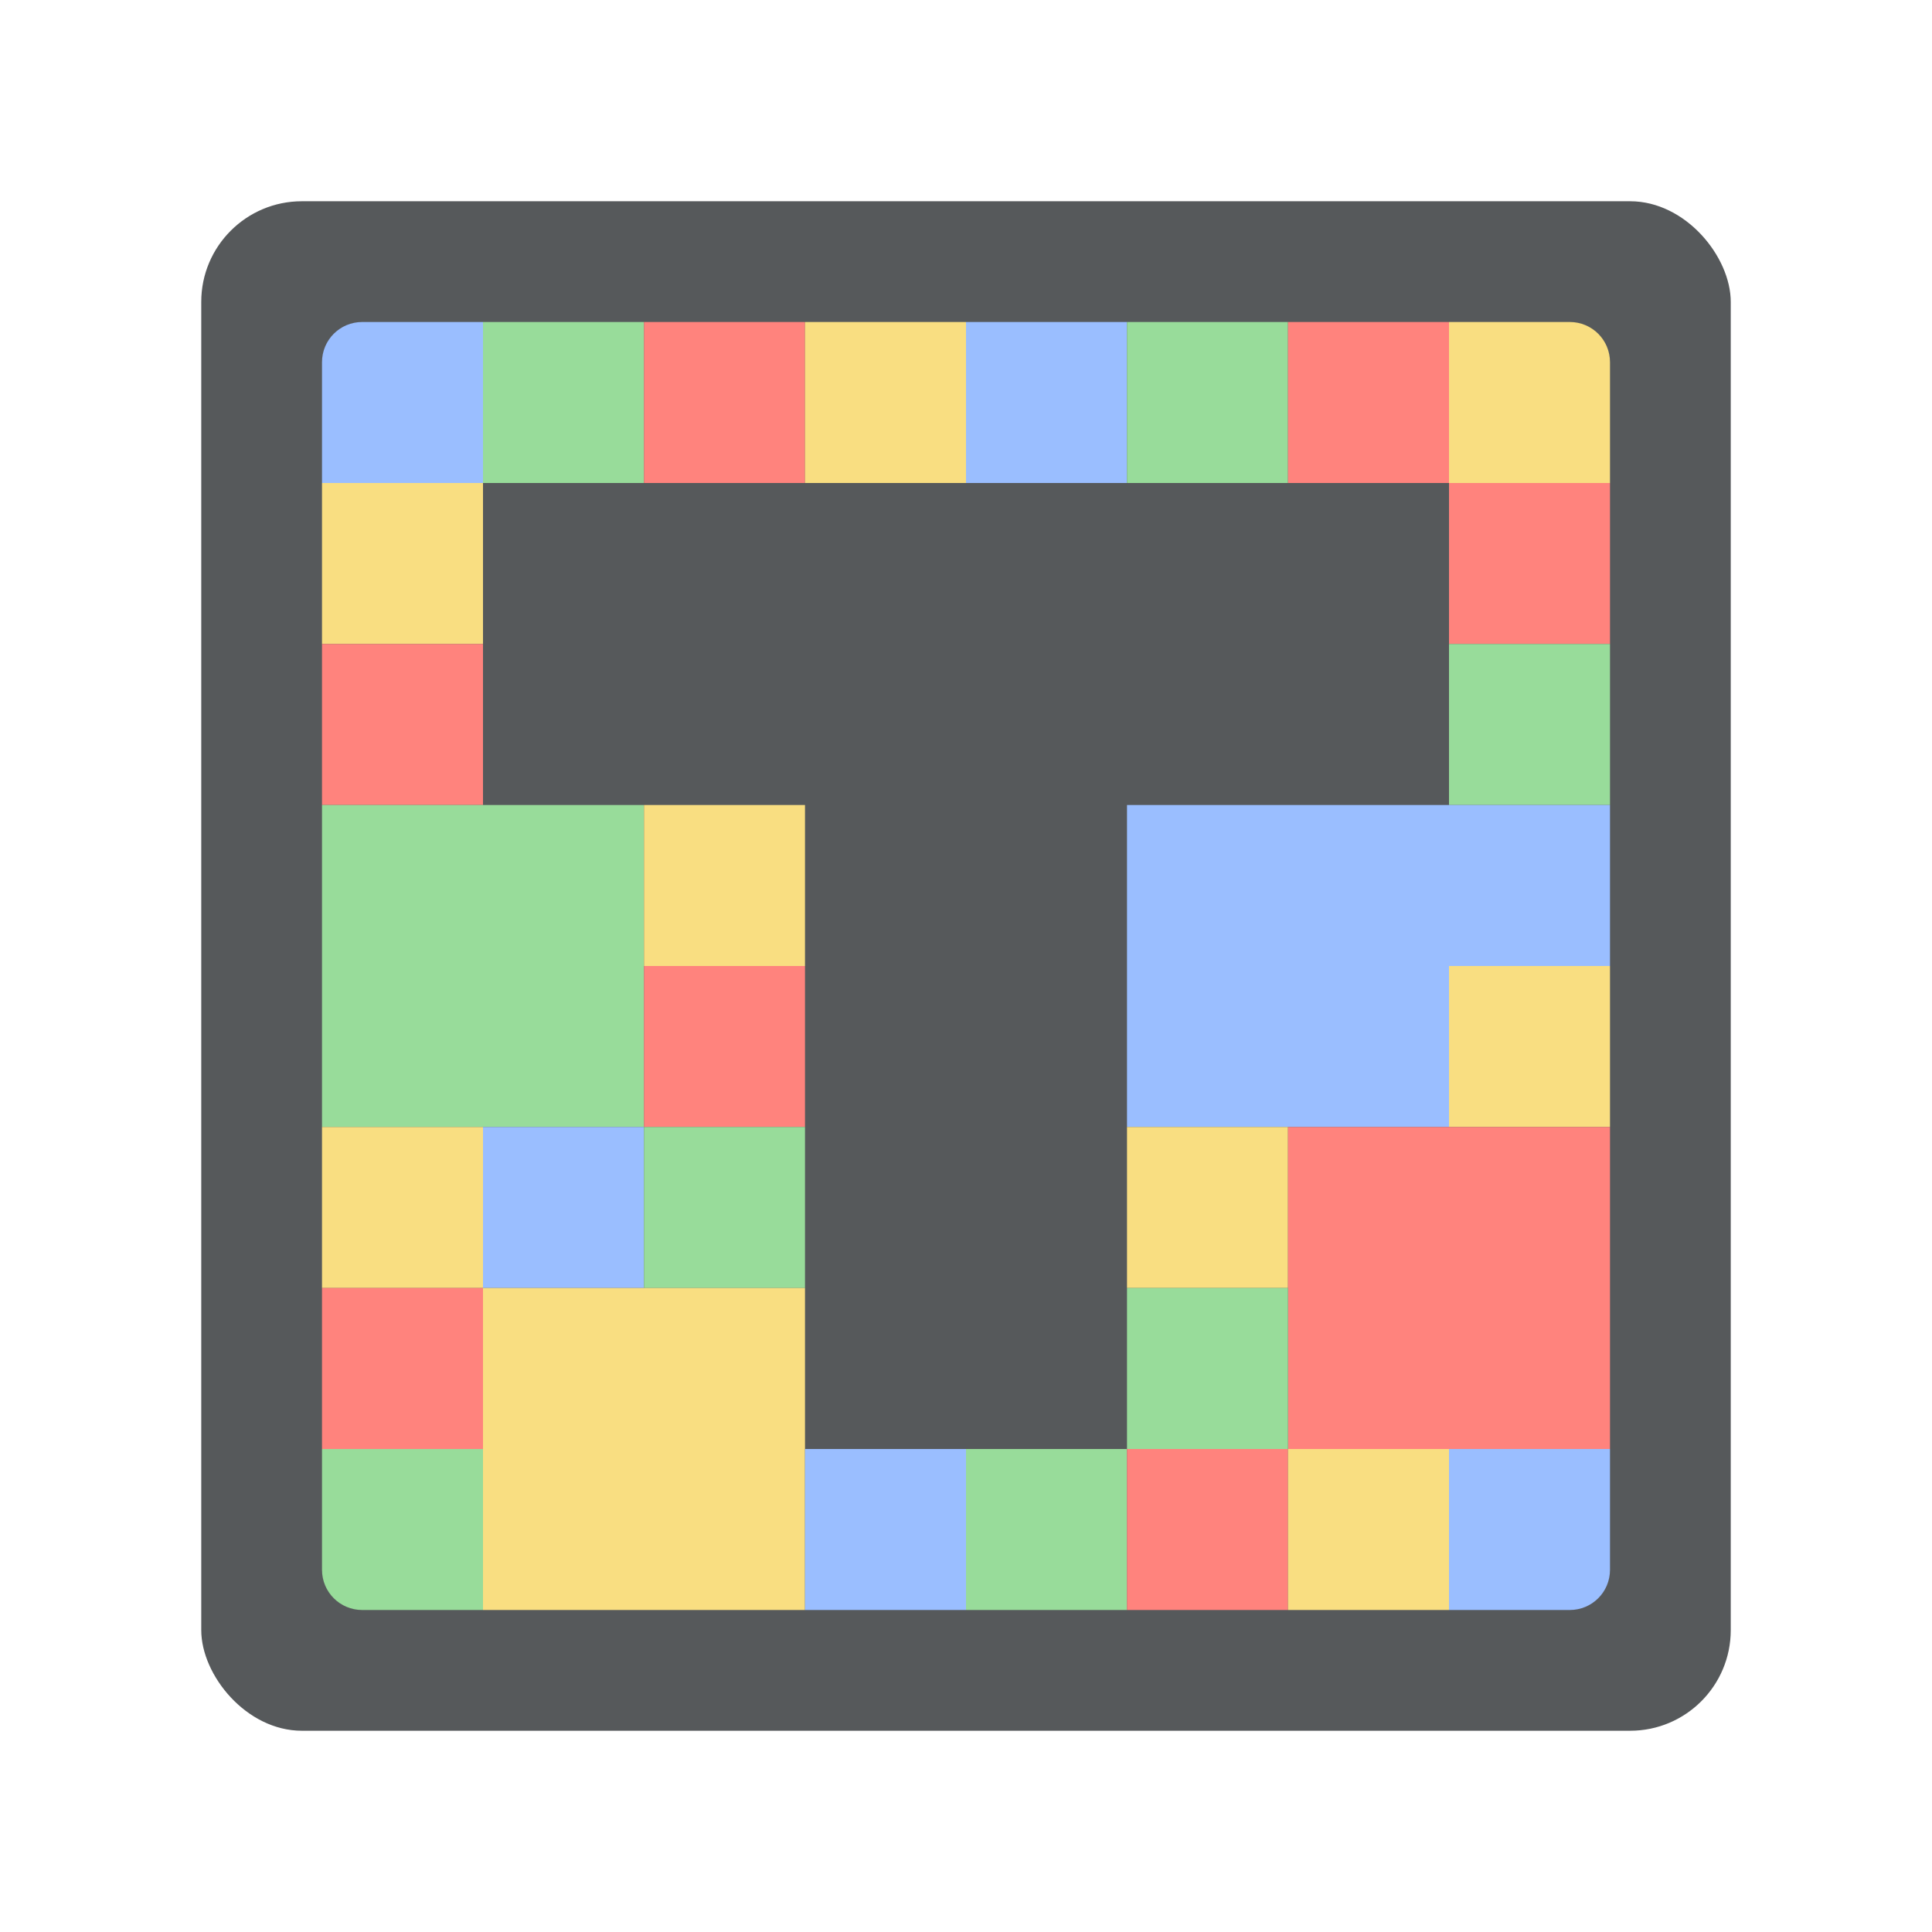 <?xml version="1.0" encoding="UTF-8" standalone="no"?>
<svg
   xmlns:dc="http://purl.org/dc/elements/1.1/"
   xmlns:cc="http://creativecommons.org/ns#"
   xmlns:rdf="http://www.w3.org/1999/02/22-rdf-syntax-ns#"
   xmlns:svg="http://www.w3.org/2000/svg"
   xmlns="http://www.w3.org/2000/svg"
   xmlns:sodipodi="http://sodipodi.sourceforge.net/DTD/sodipodi-0.dtd"
   xmlns:inkscape="http://www.inkscape.org/namespaces/inkscape"
   viewBox="0 0 192 192"
   version="1.1"
   id="svg16"
   sodipodi:docname="tiles.svg"
   inkscape:version="0.92.4 (5da689c313, 2019-01-14)">
  <sodipodi:namedview
     pagecolor="#ffffff"
     bordercolor="#666666"
     borderopacity="1"
     objecttolerance="10"
     gridtolerance="10"
     guidetolerance="10"
     inkscape:pageopacity="0"
     inkscape:pageshadow="2"
     inkscape:window-width="1920"
     inkscape:window-height="1017"
     id="namedview18"
     showgrid="true"
     inkscape:zoom="3.4766083"
     inkscape:cx="54.032002"
     inkscape:cy="105.18043"
     inkscape:window-x="-8"
     inkscape:window-y="-8"
     inkscape:window-maximized="1"
     inkscape:current-layer="svg16">
    <inkscape:grid
       type="xygrid"
       id="grid827"
       spacingx="4"
       spacingy="4" />
  </sodipodi:namedview>
  <defs
     id="defs4">
    <style
       id="style2">.a{fill:none;stroke:#b1b5bd;stroke-linecap:round;stroke-linejoin:round;isolation:isolate;opacity:0.63;}</style>
  </defs>
  <rect
     class="a"
     x="20"
     y="20"
     width="152"
     height="152"
     rx="10"
     id="rect6"
     style="fill:#56595b;stroke:none;opacity:1" />
  <path
     style="opacity:1;vector-effect:none;fill:#56595b;fill-opacity:1;fill-rule:evenodd;stroke:none;stroke-width:10.667;stroke-linecap:round;stroke-linejoin:round;stroke-miterlimit:4;stroke-dasharray:none;paint-order:stroke fill markers"
     d="M 48 48 L 48 64 L 48 80 L 64 80 L 80 80 L 80 96 L 80 112 L 80 128 L 80 144 L 96 144 L 112 144 L 112 128 L 112 112 L 112 96 L 112 80 L 128 80 L 144 80 L 144 64 L 144 48 L 128 48 L 112 48 L 96 48 L 80 48 L 64 48 L 48 48 z "
     id="rect820-1" />
  <path
     style="opacity:1;vector-effect:none;fill:#9abeff;fill-opacity:1;fill-rule:evenodd;stroke:none;stroke-width:10.667;stroke-linecap:round;stroke-linejoin:round;stroke-miterlimit:4;stroke-dasharray:none;paint-order:stroke fill markers"
     d="M 36 32 C 33.784 32 32 33.784 32 36 L 32 40 L 32 44 L 32 48 L 36 48 L 40 48 L 44 48 L 48 48 L 48 44 L 48 40 L 48 36 L 48 32 L 44 32 L 40 32 L 36 32 z "
     id="rect818" />
  <rect
     style="opacity:1;vector-effect:none;fill:#98dc9a;fill-opacity:1;fill-rule:evenodd;stroke:none;stroke-width:10.667;stroke-linecap:round;stroke-linejoin:round;stroke-miterlimit:4;stroke-dasharray:none;paint-order:stroke fill markers"
     id="rect820"
     width="16"
     height="16"
     x="48"
     y="32" />
  <rect
     style="opacity:1;vector-effect:none;fill:#ff837d;fill-opacity:1;fill-rule:evenodd;stroke:none;stroke-width:10.667;stroke-linecap:round;stroke-linejoin:round;stroke-miterlimit:4;stroke-dasharray:none;paint-order:stroke fill markers"
     id="rect822"
     width="16"
     height="16"
     x="64"
     y="32" />
  <rect
     style="opacity:1;vector-effect:none;fill:#f9de81;fill-opacity:1;fill-rule:evenodd;stroke:none;stroke-width:10.667;stroke-linecap:round;stroke-linejoin:round;stroke-miterlimit:4;stroke-dasharray:none;paint-order:stroke fill markers"
     id="rect824"
     width="16"
     height="16"
     x="80"
     y="32" />
  <rect
     style="opacity:1;vector-effect:none;fill:#9abeff;fill-opacity:1;fill-rule:evenodd;stroke:none;stroke-width:10.667;stroke-linecap:round;stroke-linejoin:round;stroke-miterlimit:4;stroke-dasharray:none;paint-order:stroke fill markers"
     id="rect818-5"
     width="16"
     height="16"
     x="96"
     y="32" />
  <rect
     style="opacity:1;vector-effect:none;fill:#98dc9a;fill-opacity:1;fill-rule:evenodd;stroke:none;stroke-width:10.667;stroke-linecap:round;stroke-linejoin:round;stroke-miterlimit:4;stroke-dasharray:none;paint-order:stroke fill markers"
     id="rect820-8"
     width="16"
     height="16"
     x="112"
     y="32" />
  <rect
     style="opacity:1;vector-effect:none;fill:#ff837d;fill-opacity:1;fill-rule:evenodd;stroke:none;stroke-width:10.667;stroke-linecap:round;stroke-linejoin:round;stroke-miterlimit:4;stroke-dasharray:none;paint-order:stroke fill markers"
     id="rect822-6"
     width="16"
     height="16"
     x="128"
     y="32" />
  <rect
     style="opacity:1;vector-effect:none;fill:#f9de81;fill-opacity:1;fill-rule:evenodd;stroke:none;stroke-width:10.667;stroke-linecap:round;stroke-linejoin:round;stroke-miterlimit:4;stroke-dasharray:none;paint-order:stroke fill markers"
     id="rect818-1"
     width="16"
     height="16"
     x="32"
     y="48" />
  <rect
     style="opacity:1;vector-effect:none;fill:#ff837d;fill-opacity:1;fill-rule:evenodd;stroke:none;stroke-width:10.667;stroke-linecap:round;stroke-linejoin:round;stroke-miterlimit:4;stroke-dasharray:none;paint-order:stroke fill markers"
     id="rect824-7-0"
     width="16"
     height="16"
     x="144"
     y="48" />
  <rect
     style="opacity:1;vector-effect:none;fill:#ff837d;fill-opacity:1;fill-rule:evenodd;stroke:none;stroke-width:10.667;stroke-linecap:round;stroke-linejoin:round;stroke-miterlimit:4;stroke-dasharray:none;paint-order:stroke fill markers"
     id="rect818-9"
     width="16"
     height="16"
     x="32"
     y="64" />
  <rect
     style="opacity:1;vector-effect:none;fill:#98dc9a;fill-opacity:1;fill-rule:evenodd;stroke:none;stroke-width:10.667;stroke-linecap:round;stroke-linejoin:round;stroke-miterlimit:4;stroke-dasharray:none;paint-order:stroke fill markers"
     id="rect824-7-2"
     width="16"
     height="16"
     x="144"
     y="64" />
  <path
     style="opacity:1;vector-effect:none;fill:#98dc9a;fill-opacity:1;fill-rule:evenodd;stroke:none;stroke-width:10.667;stroke-linecap:round;stroke-linejoin:round;stroke-miterlimit:4;stroke-dasharray:none;paint-order:stroke fill markers"
     d="M 32 80 L 32 96 L 32 112 L 48 112 L 64 112 L 64 96 L 64 80 L 48 80 L 32 80 z "
     id="rect818-4" />
  <rect
     style="opacity:1;vector-effect:none;fill:#f9de81;fill-opacity:1;fill-rule:evenodd;stroke:none;stroke-width:10.667;stroke-linecap:round;stroke-linejoin:round;stroke-miterlimit:4;stroke-dasharray:none;paint-order:stroke fill markers"
     id="rect822-4"
     width="16"
     height="16"
     x="64"
     y="80" />
  <path
     style="opacity:1;vector-effect:none;fill:#9abeff;fill-opacity:1;fill-rule:evenodd;stroke:none;stroke-width:10.667;stroke-linecap:round;stroke-linejoin:round;stroke-miterlimit:4;stroke-dasharray:none;paint-order:stroke fill markers"
     d="M 112 80 L 112 96 L 112 112 L 128 112 L 144 112 L 144 96 L 144 80 L 128 80 L 112 80 z "
     id="rect820-8-8" />
  <rect
     style="opacity:1;vector-effect:none;fill:#9abeff;fill-opacity:1;fill-rule:evenodd;stroke:none;stroke-width:10.667;stroke-linecap:round;stroke-linejoin:round;stroke-miterlimit:4;stroke-dasharray:none;paint-order:stroke fill markers"
     id="rect824-7-3"
     width="16"
     height="16"
     x="144"
     y="80" />
  <rect
     style="opacity:1;vector-effect:none;fill:#ff837d;fill-opacity:1;fill-rule:evenodd;stroke:none;stroke-width:10.667;stroke-linecap:round;stroke-linejoin:round;stroke-miterlimit:4;stroke-dasharray:none;paint-order:stroke fill markers"
     id="rect822-06"
     width="16"
     height="16"
     x="64"
     y="96" />
  <rect
     style="opacity:1;vector-effect:none;fill:#f9de81;fill-opacity:1;fill-rule:evenodd;stroke:none;stroke-width:10.667;stroke-linecap:round;stroke-linejoin:round;stroke-miterlimit:4;stroke-dasharray:none;paint-order:stroke fill markers"
     id="rect824-7-1"
     width="16"
     height="16"
     x="144"
     y="96" />
  <rect
     style="opacity:1;vector-effect:none;fill:#f9de81;fill-opacity:1;fill-rule:evenodd;stroke:none;stroke-width:10.667;stroke-linecap:round;stroke-linejoin:round;stroke-miterlimit:4;stroke-dasharray:none;paint-order:stroke fill markers"
     id="rect818-1-2"
     width="16"
     height="16"
     x="32"
     y="112" />
  <rect
     style="opacity:1;vector-effect:none;fill:#9abeff;fill-opacity:1;fill-rule:evenodd;stroke:none;stroke-width:10.667;stroke-linecap:round;stroke-linejoin:round;stroke-miterlimit:4;stroke-dasharray:none;paint-order:stroke fill markers"
     id="rect820-1-8"
     width="16"
     height="16"
     x="48"
     y="112" />
  <rect
     style="opacity:1;vector-effect:none;fill:#98dc9a;fill-opacity:1;fill-rule:evenodd;stroke:none;stroke-width:10.667;stroke-linecap:round;stroke-linejoin:round;stroke-miterlimit:4;stroke-dasharray:none;paint-order:stroke fill markers"
     id="rect822-0-6"
     width="16"
     height="16"
     x="64"
     y="112" />
  <rect
     style="opacity:1;vector-effect:none;fill:#f9de81;fill-opacity:1;fill-rule:evenodd;stroke:none;stroke-width:10.667;stroke-linecap:round;stroke-linejoin:round;stroke-miterlimit:4;stroke-dasharray:none;paint-order:stroke fill markers"
     id="rect820-8-5-2"
     width="16"
     height="16"
     x="112"
     y="112" />
  <path
     style="opacity:1;vector-effect:none;fill:#ff837d;fill-opacity:1;fill-rule:evenodd;stroke:none;stroke-width:10.667;stroke-linecap:round;stroke-linejoin:round;stroke-miterlimit:4;stroke-dasharray:none;paint-order:stroke fill markers"
     d="M 128 112 L 128 128 L 128 144 L 144 144 L 160 144 L 160 128 L 160 112 L 144 112 L 128 112 z "
     id="rect822-6-6-1" />
  <rect
     style="opacity:1;vector-effect:none;fill:#ff837d;fill-opacity:1;fill-rule:evenodd;stroke:none;stroke-width:10.667;stroke-linecap:round;stroke-linejoin:round;stroke-miterlimit:4;stroke-dasharray:none;paint-order:stroke fill markers"
     id="rect818-9-0"
     width="16"
     height="16"
     x="32"
     y="128" />
  <path
     style="opacity:1;vector-effect:none;fill:#f9de81;fill-opacity:1;fill-rule:evenodd;stroke:none;stroke-width:10.667;stroke-linecap:round;stroke-linejoin:round;stroke-miterlimit:4;stroke-dasharray:none;paint-order:stroke fill markers"
     d="M 48 128 L 48 144 L 48 160 L 64 160 L 80 160 L 80 144 L 80 128 L 64 128 L 48 128 z "
     id="rect820-0-5" />
  <rect
     style="opacity:1;vector-effect:none;fill:#98dc9a;fill-opacity:1;fill-rule:evenodd;stroke:none;stroke-width:10.667;stroke-linecap:round;stroke-linejoin:round;stroke-miterlimit:4;stroke-dasharray:none;paint-order:stroke fill markers"
     id="rect820-8-2-2"
     width="16"
     height="16"
     x="112"
     y="128" />
  <rect
     style="opacity:1;vector-effect:none;fill:#9abeff;fill-opacity:1;fill-rule:evenodd;stroke:none;stroke-width:10.667;stroke-linecap:round;stroke-linejoin:round;stroke-miterlimit:4;stroke-dasharray:none;paint-order:stroke fill markers"
     id="rect824-9-2"
     width="16"
     height="16"
     x="80"
     y="144" />
  <rect
     style="opacity:1;vector-effect:none;fill:#98dc9a;fill-opacity:1;fill-rule:evenodd;stroke:none;stroke-width:10.667;stroke-linecap:round;stroke-linejoin:round;stroke-miterlimit:4;stroke-dasharray:none;paint-order:stroke fill markers"
     id="rect818-5-3-8"
     width="16"
     height="16"
     x="96"
     y="144" />
  <rect
     style="opacity:1;vector-effect:none;fill:#ff837d;fill-opacity:1;fill-rule:evenodd;stroke:none;stroke-width:10.667;stroke-linecap:round;stroke-linejoin:round;stroke-miterlimit:4;stroke-dasharray:none;paint-order:stroke fill markers"
     id="rect820-8-8-3"
     width="16"
     height="16"
     x="112"
     y="144" />
  <rect
     style="opacity:1;vector-effect:none;fill:#f9de81;fill-opacity:1;fill-rule:evenodd;stroke:none;stroke-width:10.667;stroke-linecap:round;stroke-linejoin:round;stroke-miterlimit:4;stroke-dasharray:none;paint-order:stroke fill markers"
     id="rect822-6-3-9"
     width="16"
     height="16"
     x="128"
     y="144" />
  <path
     inkscape:connector-curvature="0"
     style="opacity:1;vector-effect:none;fill:#9abeff;fill-opacity:1;fill-rule:evenodd;stroke:none;stroke-width:10.667;stroke-linecap:round;stroke-linejoin:round;stroke-miterlimit:4;stroke-dasharray:none;paint-order:stroke fill markers"
     d="m 156,160 c 2.216,0 4,-1.784 4,-4 v -4 -4 -4 h -4 -4 -4 -4 v 4 4 4 4 h 4 4 z"
     id="rect818-8" />
  <path
     inkscape:connector-curvature="0"
     style="opacity:1;vector-effect:none;fill:#98dc9a;fill-opacity:1;fill-rule:evenodd;stroke:none;stroke-width:10.667;stroke-linecap:round;stroke-linejoin:round;stroke-miterlimit:4;stroke-dasharray:none;paint-order:stroke fill markers"
     d="m 36,160 c -2.216,0 -4,-1.784 -4,-4 v -4 -4 -4 h 4 4 4 4 v 4 4 4 4 h -4 -4 z"
     id="rect818-7" />
  <path
     inkscape:connector-curvature="0"
     style="opacity:1;vector-effect:none;fill:#f9de81;fill-opacity:1;fill-rule:evenodd;stroke:none;stroke-width:10.667;stroke-linecap:round;stroke-linejoin:round;stroke-miterlimit:4;stroke-dasharray:none;paint-order:stroke fill markers"
     d="m 156,32 c 2.216,0 4,1.784 4,4 v 4 4 4 h -4 -4 -4 -4 v -4 -4 -4 -4 h 4 4 z"
     id="rect818-8-2" />
</svg>
